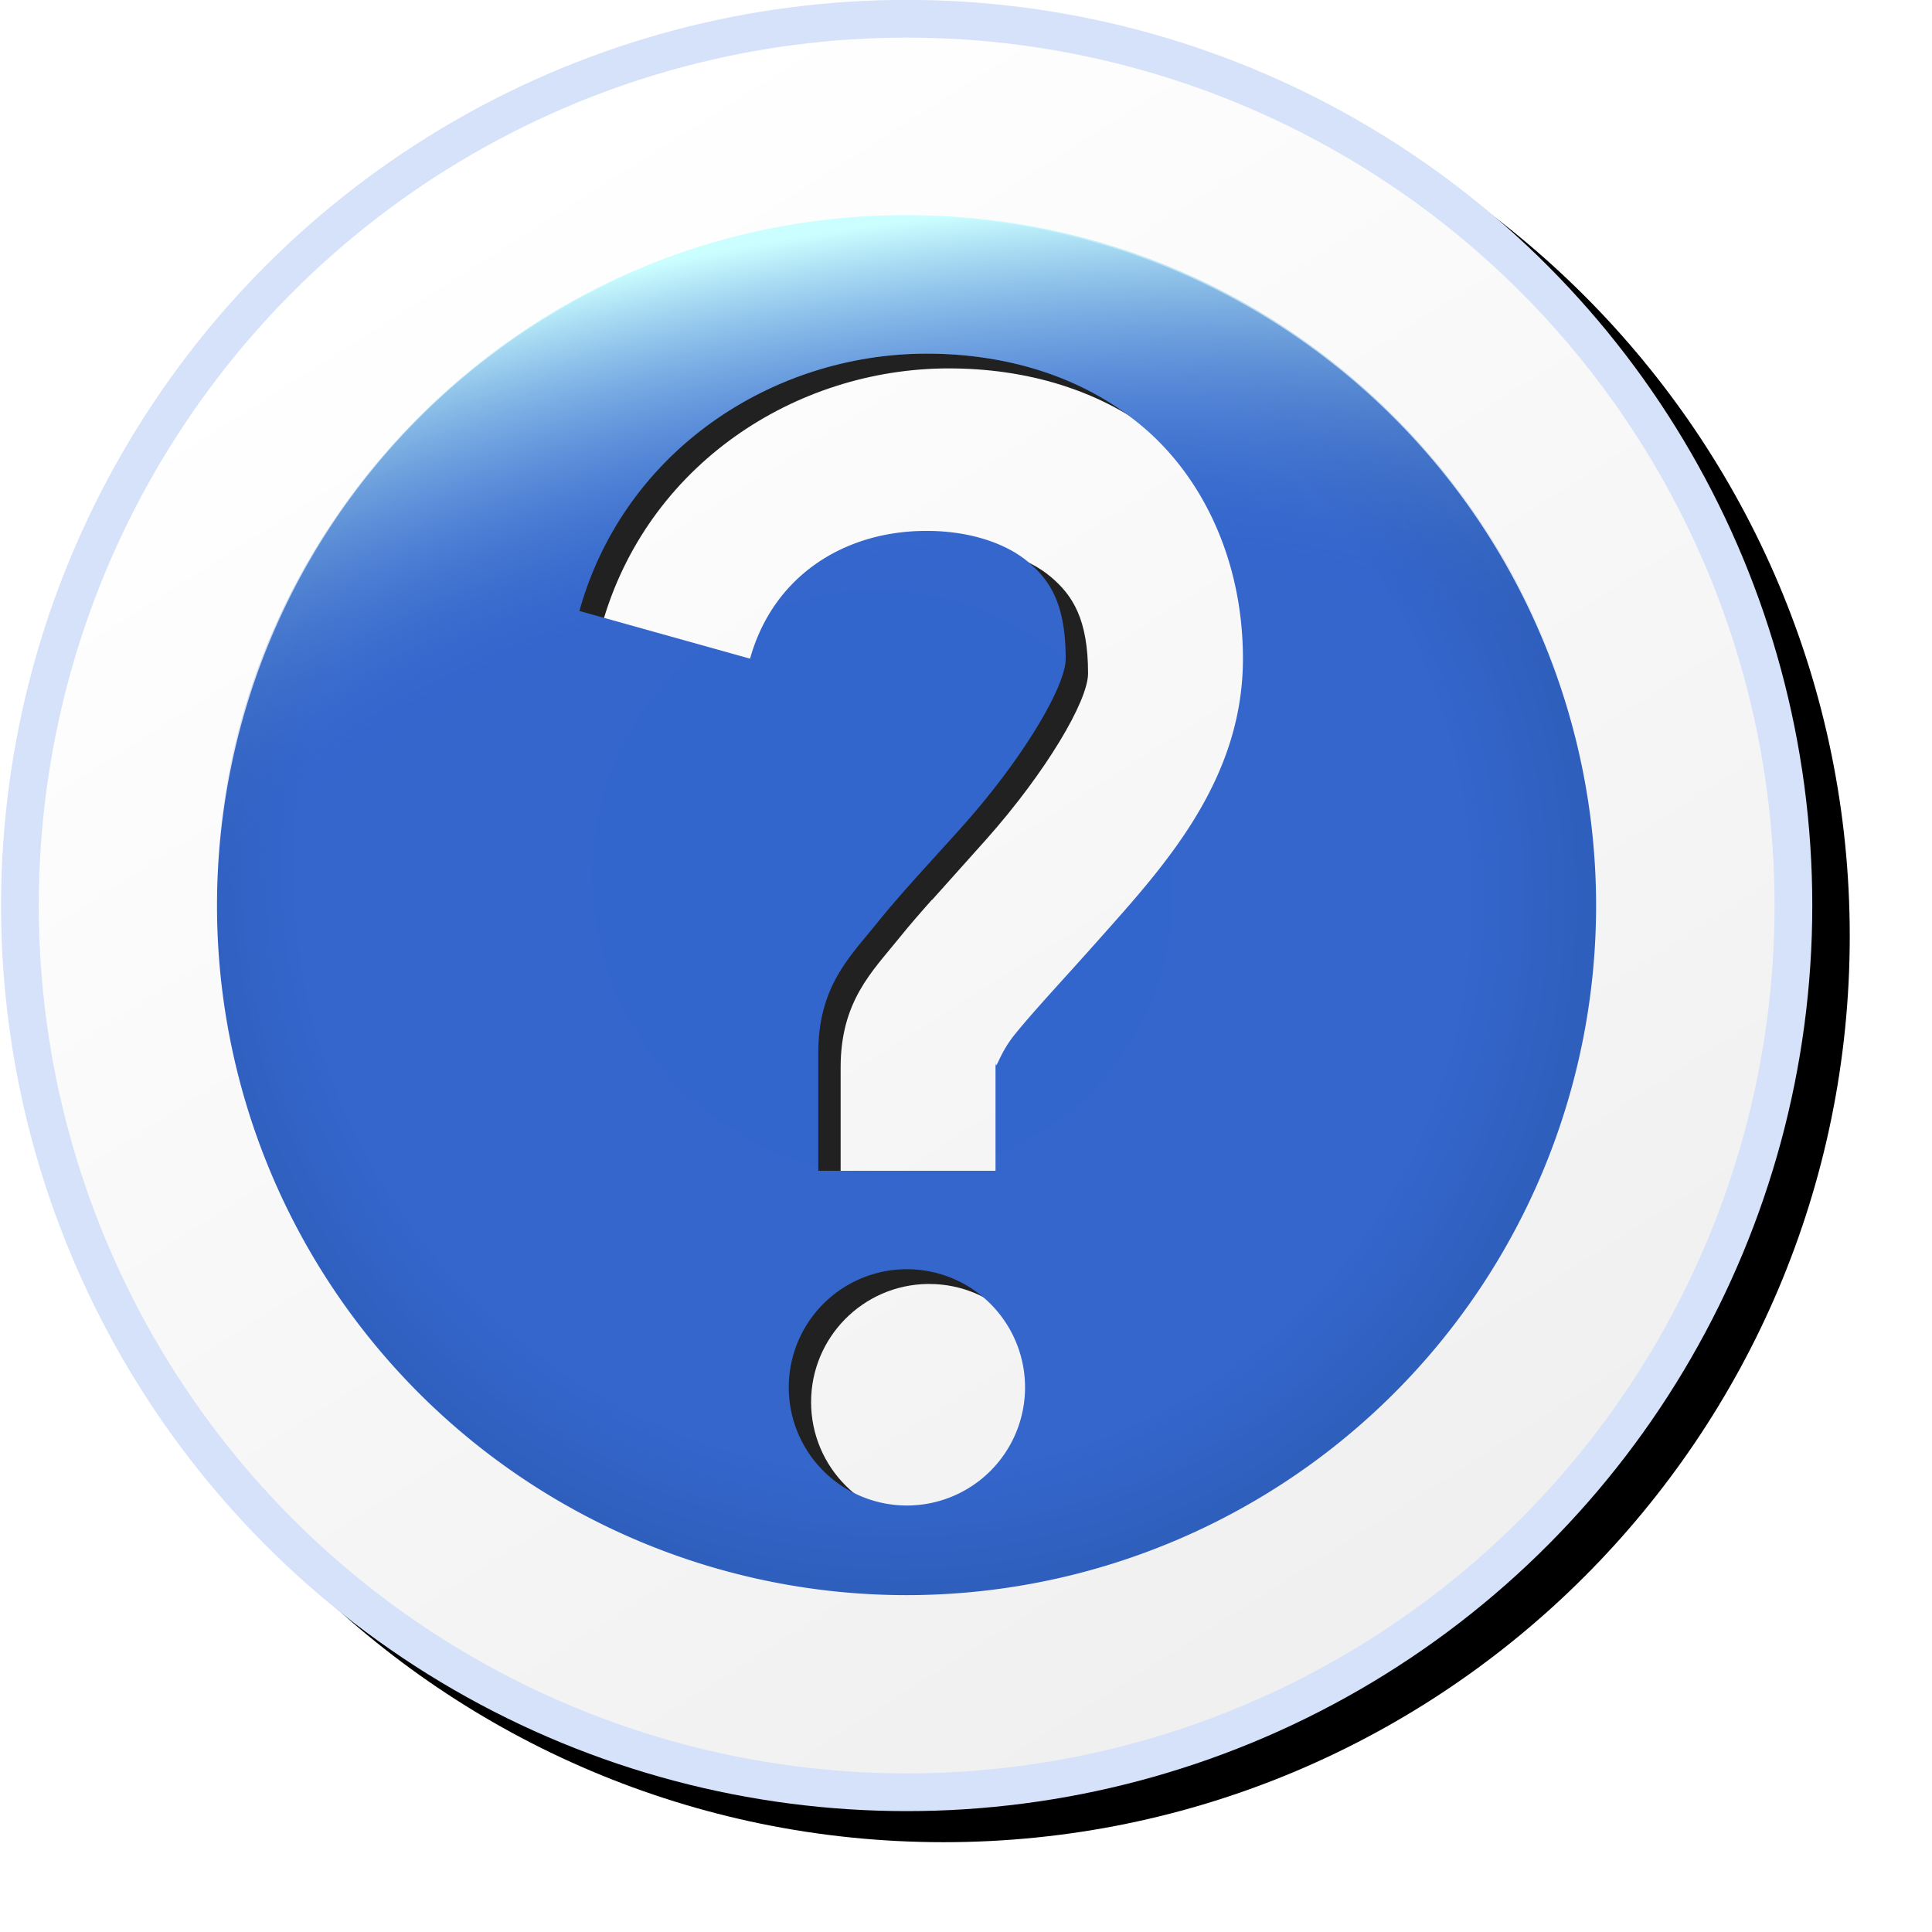 <svg version="1.1" viewBox="0 0 256 256" xmlns="http://www.w3.org/2000/svg" xmlns:xlink="http://www.w3.org/1999/xlink">
<defs>
<radialGradient id="radialGradient1141-3" cx="33.142" cy="22.19" r="14.5" gradientTransform="matrix(.77 .984 -.958 .75 -109.65 53.927)" gradientUnits="userSpaceOnUse">
<stop stop-color="#36c" offset="0"/>
<stop stop-color="#3466cc" offset=".828"/>
<stop stop-color="#2f5fbd" offset="1"/>
</radialGradient>
<radialGradient id="radialGradient1237" cx="33.743" cy="27.531" r="14.42" gradientTransform="matrix(2.505 -.426 .203 1.192 -194.99 85.584)" gradientUnits="userSpaceOnUse">
<stop stop-color="#36c" stop-opacity="0" offset="0"/>
<stop stop-color="#36c" stop-opacity="0" offset=".5"/>
<stop stop-color="#cbfeff" offset="1"/>
</radialGradient>
<linearGradient id="linearGradient1534" x1="-212.25" x2="-189.72" y1="92.587" y2="128.04" gradientTransform="matrix(5.33 0 0 5.33 861.33 -443.42)" gradientUnits="userSpaceOnUse">
<stop stop-color="#fff" offset="0"/>
<stop stop-color="#f0f0f0" offset="1"/>
</linearGradient>
<filter id="filter1576" x="-.059" y="-.053" width="1.119" height="1.105" color-interpolation-filters="sRGB">
<feGaussianBlur stdDeviation="3.734"/>
</filter>
<filter id="filter1677" x="-.048" y="-.048" width="1.096" height="1.096" color-interpolation-filters="sRGB">
<feGaussianBlur stdDeviation="4.802"/>
</filter>
</defs>
<g transform="translate(-12.568)" fill-rule="evenodd">
<path d="m137.62 4c-66.273 1.1e-6 -120.05 53.778-120.05 120.05 0 66.273 53.778 120.05 120.05 120.05 66.273 0 120.05-53.778 120.05-120.05 0-66.273-53.778-120.05-120.05-120.05z" color="#000000" color-rendering="auto" dominant-baseline="auto" filter="url(#filter1677)" image-rendering="auto" shape-rendering="auto" solid-color="#000000" stop-color="#000000" style="font-feature-settings:normal;font-variant-alternates:normal;font-variant-caps:normal;font-variant-east-asian:normal;font-variant-ligatures:normal;font-variant-numeric:normal;font-variant-position:normal;font-variation-settings:normal;inline-size:0;isolation:auto;mix-blend-mode:normal;shape-margin:0;shape-padding:0;text-decoration-color:#000000;text-decoration-line:none;text-decoration-style:solid;text-indent:0;text-orientation:mixed;text-transform:none;white-space:normal"/>
<g transform="matrix(.979 0 0 .979 334.88 -19.289)" stroke-width="5.105">
<circle cx="-206.51" cy="142.26" r="120.02" fill="url(#linearGradient1534)" stop-color="#000000" stroke="#d5e2f9" stroke-linejoin="round" stroke-width="5.105"/>
<path d="m-203.57 59.171c-52.386 0-73.23 33.674-74.883 79.993-0.082 1.596-0.123 3.193-0.123 4.791-2.9e-4 51.543 23.525 85.665 75.068 85.665 51.543 2.9e-4 75.857-34.307 75.857-85.85-6e-4 -1.953-0.062-3.905-0.186-5.854-2.2-46.165-23.877-78.746-75.733-78.746zm2.778 10.395c10.194 0 20.696 2.744 29.086 9.744s13.73 18.4 13.73 31.543c0 0.716-0.027 1.419-0.066 2.117-8e-3 0.146-0.016 0.291-0.025 0.436-0.046 0.686-0.105 1.366-0.188 2.035-7.9e-4 6e-3 -1e-3 0.013-2e-3 0.019-4e-3 0.028-0.01 0.056-0.014 0.084-0.079 0.627-0.178 1.245-0.287 1.857-0.03 0.17-0.061 0.339-0.094 0.508-0.123 0.641-0.256 1.277-0.41 1.902-1.5e-4 6.1e-4 1.5e-4 1e-3 0 2e-3 -6.4e-4 3e-3 -1e-3 5e-3 -2e-3 8e-3 -0.148 0.603-0.315 1.196-0.49 1.785-0.059 0.199-0.121 0.398-0.184 0.596-0.075 0.238-0.157 0.471-0.236 0.707-0.217 0.645-0.447 1.282-0.693 1.91-0.082 0.209-0.163 0.419-0.248 0.627-0.659 1.608-1.406 3.164-2.227 4.668-0.062 0.114-0.127 0.226-0.189 0.34-0.372 0.67-0.758 1.331-1.156 1.982-0.063 0.103-0.124 0.206-0.188 0.309-0.932 1.504-1.925 2.96-2.959 4.369-9e-3 0.012-0.017 0.024-0.025 0.035-0.017 0.023-0.036 0.045-0.053 0.068-0.414 0.562-0.835 1.112-1.26 1.66-0.559 0.721-1.125 1.43-1.697 2.129-2.359 2.883-4.795 5.586-7.074 8.154-4.358 4.911-8.493 9.303-11.139 12.586-2.645 3.283-2.582 6.04-2.582 2.426v15.99h-23.984v-15.99c0-8.944 4.257-12.959 7.891-17.469 1.411-1.751 2.924-3.488 4.467-5.225 0.014-2e-5 0.027 2e-5 0.041 0 2.43-2.734 4.915-5.469 7.369-8.234 8.028-9.047 13.721-18.672 13.721-22.393 0-7.358-2.087-10.604-5.111-13.127-3.024-2.523-7.925-4.174-13.721-4.174-11.187 0-20.776 6.129-23.891 17.291l-23.1-6.455c6.067-21.74 26.198-34.822 46.99-34.822zm-2.945 123.92h0.01c0.09-7.7e-4 0.181-7.7e-4 0.271 0 8.831-1.9e-4 15.99 7.159 15.99 15.99 1.9e-4 8.831-7.159 15.99-15.99 15.99-8.831 1.9e-4 -15.99-7.159-15.99-15.99-2e-3 -8.723 6.988-15.837 15.709-15.99z" fill="#212121" filter="url(#filter1576)" stop-color="#000000"/>
<g transform="matrix(5.33 0 0 5.33 284.98 -410.8)" stroke-width=".958">
<path transform="translate(12.568)" d="m-104.84 86.256a17.51 17.51 0 0 0-17.453 17.51 17.51 17.51 0 0 0 17.51 17.51 17.51 17.51 0 0 0 17.51-17.51 17.51 17.51 0 0 0-17.51-17.51 17.51 17.51 0 0 0-0.057 0zm0.566 3.494c1.913 0 3.883 0.515 5.457 1.828s2.576 3.452 2.576 5.918c0 3.148-2.074 5.345-3.709 7.188-0.818 0.921-1.593 1.745-2.09 2.361-0.496 0.616-0.484 1.133-0.484 0.455v3h-4.5v-3c0-1.678 0.799-2.431 1.48-3.277 0.682-0.846 1.475-1.677 2.228-2.525 1.506-1.698 2.574-3.503 2.574-4.201 0-1.381-0.392-1.99-0.959-2.463-0.567-0.473-1.487-0.783-2.574-0.783-2.099 0-3.898 1.15-4.482 3.244l-4.334-1.211c1.138-4.079 4.915-6.533 8.816-6.533zm-0.553 23.25a3 3 0 0 1 2e-3 0 3 3 0 0 1 0.051 0 3 3 0 0 1 3 3 3 3 0 0 1-3 3 3 3 0 0 1-3-3 3 3 0 0 1 2.947-3z" fill="url(#radialGradient1141-3)" stop-color="#000000"/>
<path transform="translate(12.568)" d="m-104.78 86.233c-10.043 0-17.502 8.294-17.502 17.204 0 0 7.742-0.181 17.584-0.195 0.456-0.513 0.922-1.026 1.383-1.545 1.506-1.698 2.574-3.503 2.574-4.201 0-1.381-0.392-1.99-0.959-2.463-0.567-0.473-1.487-0.783-2.574-0.783-2.099 0-3.898 1.15-4.482 3.244l-4.334-1.211c1.138-4.079 4.915-6.533 8.816-6.533 1.913 0 3.883 0.515 5.457 1.828s2.576 3.452 2.576 5.918c0 2.371-1.176 4.203-2.455 5.75 3.717 0.027 7.579 0.082 11.406 0.191 0-8.965-7.473-17.204-17.49-17.204z" color="#000000" color-rendering="auto" dominant-baseline="auto" fill="url(#radialGradient1237)" image-rendering="auto" shape-rendering="auto" solid-color="#000000" stop-color="#000000" style="font-feature-settings:normal;font-variant-alternates:normal;font-variant-caps:normal;font-variant-east-asian:normal;font-variant-ligatures:normal;font-variant-numeric:normal;font-variant-position:normal;font-variation-settings:normal;inline-size:0;isolation:auto;mix-blend-mode:normal;shape-margin:0;shape-padding:0;text-decoration-color:#000000;text-decoration-line:none;text-decoration-style:solid;text-indent:0;text-orientation:mixed;text-transform:none;white-space:normal"/>
</g>
</g>
</g>
</svg>
